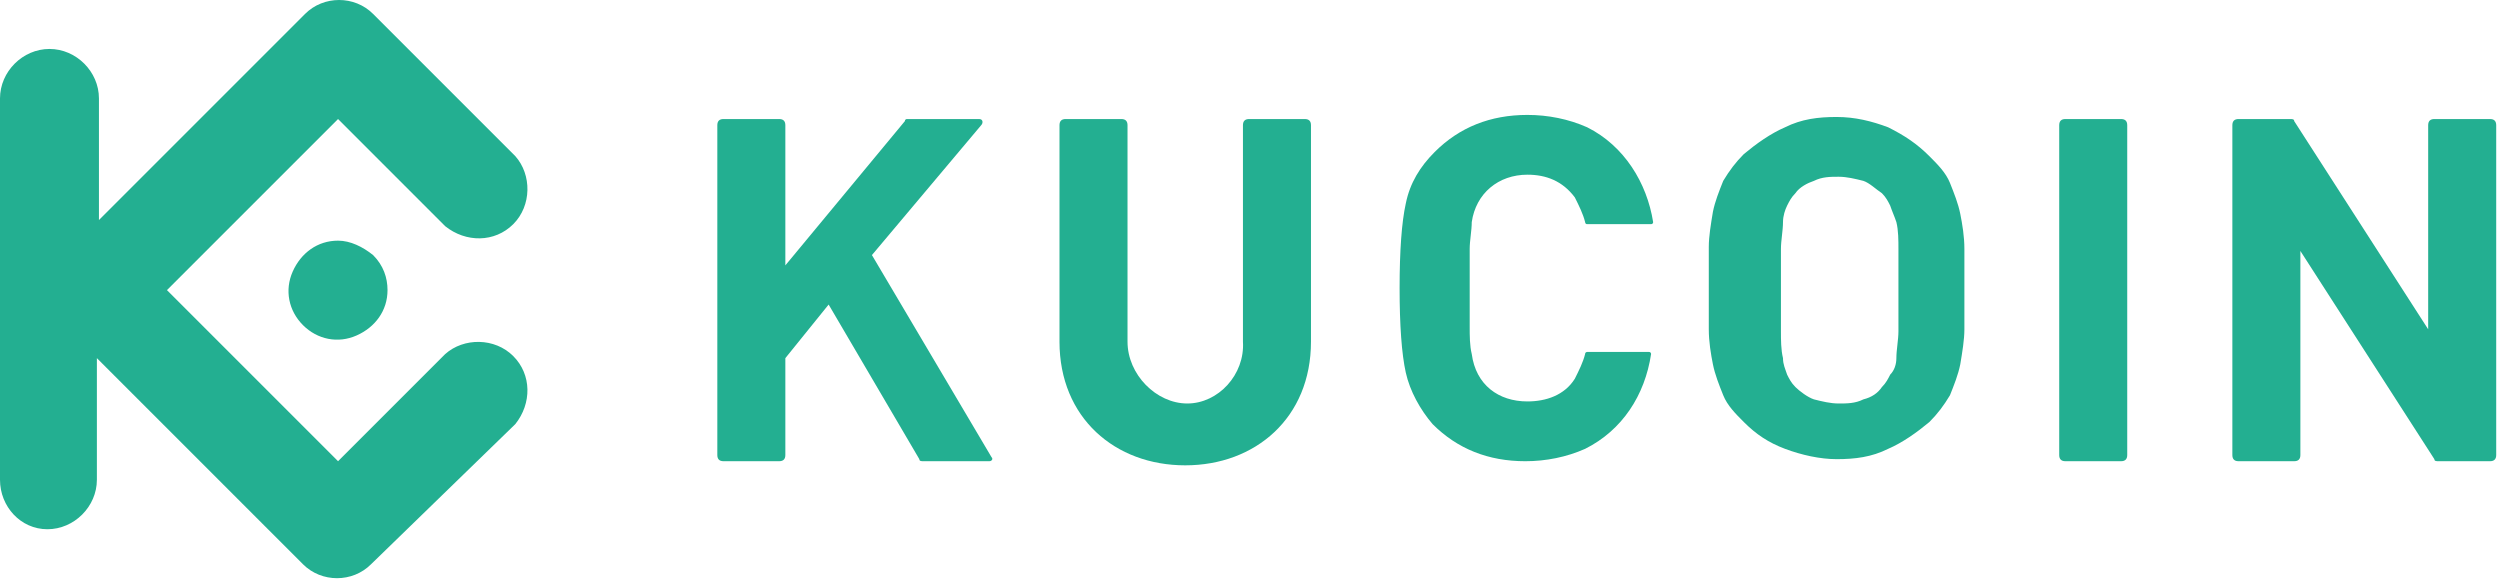 <svg width="251" height="59" viewBox="0 0 251 59" fill="none" xmlns="http://www.w3.org/2000/svg">
<path d="M197.225 29.129C197.225 27.68 197.225 26.231 197.225 24.989C197.225 23.748 197.018 22.506 196.811 21.471C196.604 20.437 196.19 19.402 195.777 18.367C195.363 17.332 194.535 16.505 193.707 15.677C192.465 14.435 191.224 13.607 189.568 12.779C187.912 12.159 186.257 11.745 184.394 11.745C182.532 11.745 180.876 11.952 179.22 12.779C177.772 13.4 176.323 14.435 175.081 15.47C174.254 16.298 173.633 17.125 173.012 18.16C172.598 19.195 172.184 20.23 171.977 21.264C171.77 22.506 171.563 23.748 171.563 24.783C171.563 26.024 171.563 27.473 171.563 28.922C171.563 30.37 171.563 31.819 171.563 33.061C171.563 34.302 171.77 35.544 171.977 36.579C172.184 37.614 172.598 38.648 173.012 39.683C173.426 40.718 174.254 41.546 175.081 42.373C176.323 43.615 177.565 44.443 179.22 45.064C180.876 45.685 182.739 46.099 184.394 46.099C186.257 46.099 187.912 45.892 189.568 45.064C191.017 44.443 192.465 43.408 193.707 42.373C194.535 41.546 195.156 40.718 195.777 39.683C196.19 38.648 196.604 37.614 196.811 36.579C197.018 35.337 197.225 34.095 197.225 33.061C197.225 32.026 197.225 30.577 197.225 29.129ZM190.603 29.129C190.603 30.784 190.603 32.233 190.603 33.268C190.603 34.095 190.396 35.13 190.396 35.958C190.396 36.579 190.189 37.2 189.775 37.614C189.568 38.028 189.361 38.441 188.947 38.855C188.533 39.476 187.912 39.89 187.085 40.097C186.257 40.511 185.429 40.511 184.601 40.511C183.773 40.511 182.946 40.304 182.118 40.097C181.497 39.89 180.669 39.269 180.255 38.855C179.841 38.441 179.634 38.028 179.427 37.614C179.22 36.993 179.013 36.579 179.013 35.958C178.806 35.13 178.806 34.095 178.806 33.268C178.806 32.233 178.806 30.784 178.806 29.129C178.806 27.473 178.806 26.024 178.806 24.989C178.806 24.162 179.013 23.127 179.013 22.299C179.013 21.678 179.22 21.058 179.427 20.644C179.634 20.23 179.841 19.816 180.255 19.402C180.669 18.781 181.497 18.367 182.118 18.16C182.946 17.746 183.773 17.746 184.601 17.746C185.429 17.746 186.257 17.953 187.085 18.16C187.705 18.367 188.326 18.988 188.947 19.402C189.361 19.816 189.568 20.23 189.775 20.644C189.982 21.264 190.189 21.678 190.396 22.299C190.603 23.127 190.603 24.162 190.603 24.989C190.603 26.024 190.603 27.473 190.603 29.129Z" fill="#23AF91"/>
<path d="M250.619 12.572C250.619 12.158 250.412 11.951 249.998 11.951H244.41C243.996 11.951 243.789 12.158 243.789 12.572V33.06L230.337 12.158C230.337 11.951 230.13 11.951 229.923 11.951H224.75C224.336 11.951 224.129 12.158 224.129 12.572V45.685C224.129 46.099 224.336 46.305 224.75 46.305H230.337C230.751 46.305 230.958 46.099 230.958 45.685V25.196L244.41 46.099C244.41 46.305 244.617 46.305 244.824 46.305H249.998C250.412 46.305 250.619 46.099 250.619 45.685V12.572Z" fill="#23AF91"/>
<path d="M213.574 12.572C213.574 12.158 213.367 11.951 212.954 11.951H207.366C206.952 11.951 206.745 12.158 206.745 12.572V45.685C206.745 46.099 206.952 46.305 207.366 46.305H212.954C213.367 46.305 213.574 46.099 213.574 45.685V12.572Z" fill="#23AF91"/>
<path d="M147.557 29.128C147.557 27.473 147.557 26.024 147.557 24.989C147.557 24.162 147.764 23.127 147.764 22.299C148.178 19.402 150.454 17.539 153.351 17.539C155.214 17.539 156.87 18.16 158.111 19.816C158.525 20.643 158.939 21.471 159.146 22.299C159.146 22.299 159.146 22.506 159.353 22.506H165.769C165.769 22.506 165.975 22.506 165.975 22.299C165.355 18.367 163.078 14.642 159.353 12.779C157.49 11.951 155.421 11.538 153.351 11.538C149.626 11.538 146.522 12.779 144.039 15.263C142.59 16.711 141.555 18.367 141.141 20.436C140.727 22.299 140.52 25.196 140.52 28.922C140.52 32.647 140.727 35.544 141.141 37.407C141.555 39.269 142.59 41.132 143.832 42.58C146.315 45.064 149.419 46.306 153.144 46.306C155.214 46.306 157.283 45.892 159.146 45.064C162.871 43.201 165.148 39.683 165.769 35.544C165.769 35.544 165.769 35.337 165.562 35.337H159.353C159.353 35.337 159.146 35.337 159.146 35.544C158.939 36.372 158.525 37.2 158.111 38.027C157.077 39.683 155.214 40.304 153.351 40.304C150.454 40.304 148.178 38.648 147.764 35.544C147.557 34.716 147.557 33.681 147.557 32.854C147.557 32.026 147.557 30.784 147.557 29.128Z" fill="#23AF91"/>
<path d="M78.849 12.572C78.849 12.158 78.642 11.951 78.228 11.951H72.64C72.226 11.951 72.019 12.158 72.019 12.572V45.685C72.019 46.099 72.226 46.305 72.64 46.305H78.228C78.642 46.305 78.849 46.099 78.849 45.685V35.958L83.195 30.577L92.301 46.099C92.301 46.305 92.507 46.305 92.715 46.305H99.337C99.544 46.305 99.751 46.099 99.544 45.892L87.541 25.61L98.509 12.572C98.716 12.365 98.716 11.951 98.302 11.951H91.059C91.059 11.951 90.852 11.951 90.852 12.158L78.849 26.645V12.572Z" fill="#23AF91"/>
<path d="M119.204 40.511C116.1 40.511 113.203 37.613 113.203 34.302V12.572C113.203 12.158 112.996 11.951 112.582 11.951H106.994C106.58 11.951 106.373 12.158 106.373 12.572V34.302C106.373 41.959 111.961 46.719 118.997 46.719C126.034 46.719 131.622 41.959 131.622 34.302V12.572C131.622 12.158 131.415 11.951 131.001 11.951H125.413C124.999 11.951 124.792 12.158 124.792 12.572V34.302C124.999 37.613 122.309 40.511 119.204 40.511Z" fill="#23AF91"/>
<path d="M16.763 29.128L33.94 46.306L44.702 35.544C46.564 33.888 49.669 33.888 51.531 35.751C53.394 37.614 53.394 40.511 51.738 42.58L37.251 56.653C35.389 58.516 32.285 58.516 30.422 56.653L9.727 35.958V48.168C9.727 50.858 7.45 53.135 4.76 53.135C2.07 53.135 0 50.858 0 48.168V9.882C0 7.192 2.276 4.915 4.967 4.915C7.657 4.915 9.934 7.192 9.934 9.882V22.092L30.629 1.397C32.491 -0.466 35.596 -0.466 37.458 1.397L51.738 15.677C53.394 17.539 53.394 20.643 51.531 22.506C49.669 24.369 46.771 24.369 44.702 22.713L33.94 11.951L16.763 29.128ZM33.94 24.162C31.871 24.162 30.215 25.403 29.387 27.266C28.559 29.128 28.973 31.198 30.422 32.647C31.871 34.095 33.94 34.509 35.803 33.681C37.665 32.854 38.907 31.198 38.907 29.128C38.907 27.887 38.493 26.645 37.458 25.61C36.423 24.782 35.182 24.162 33.94 24.162Z" fill="#23AF91"/>
</svg>
